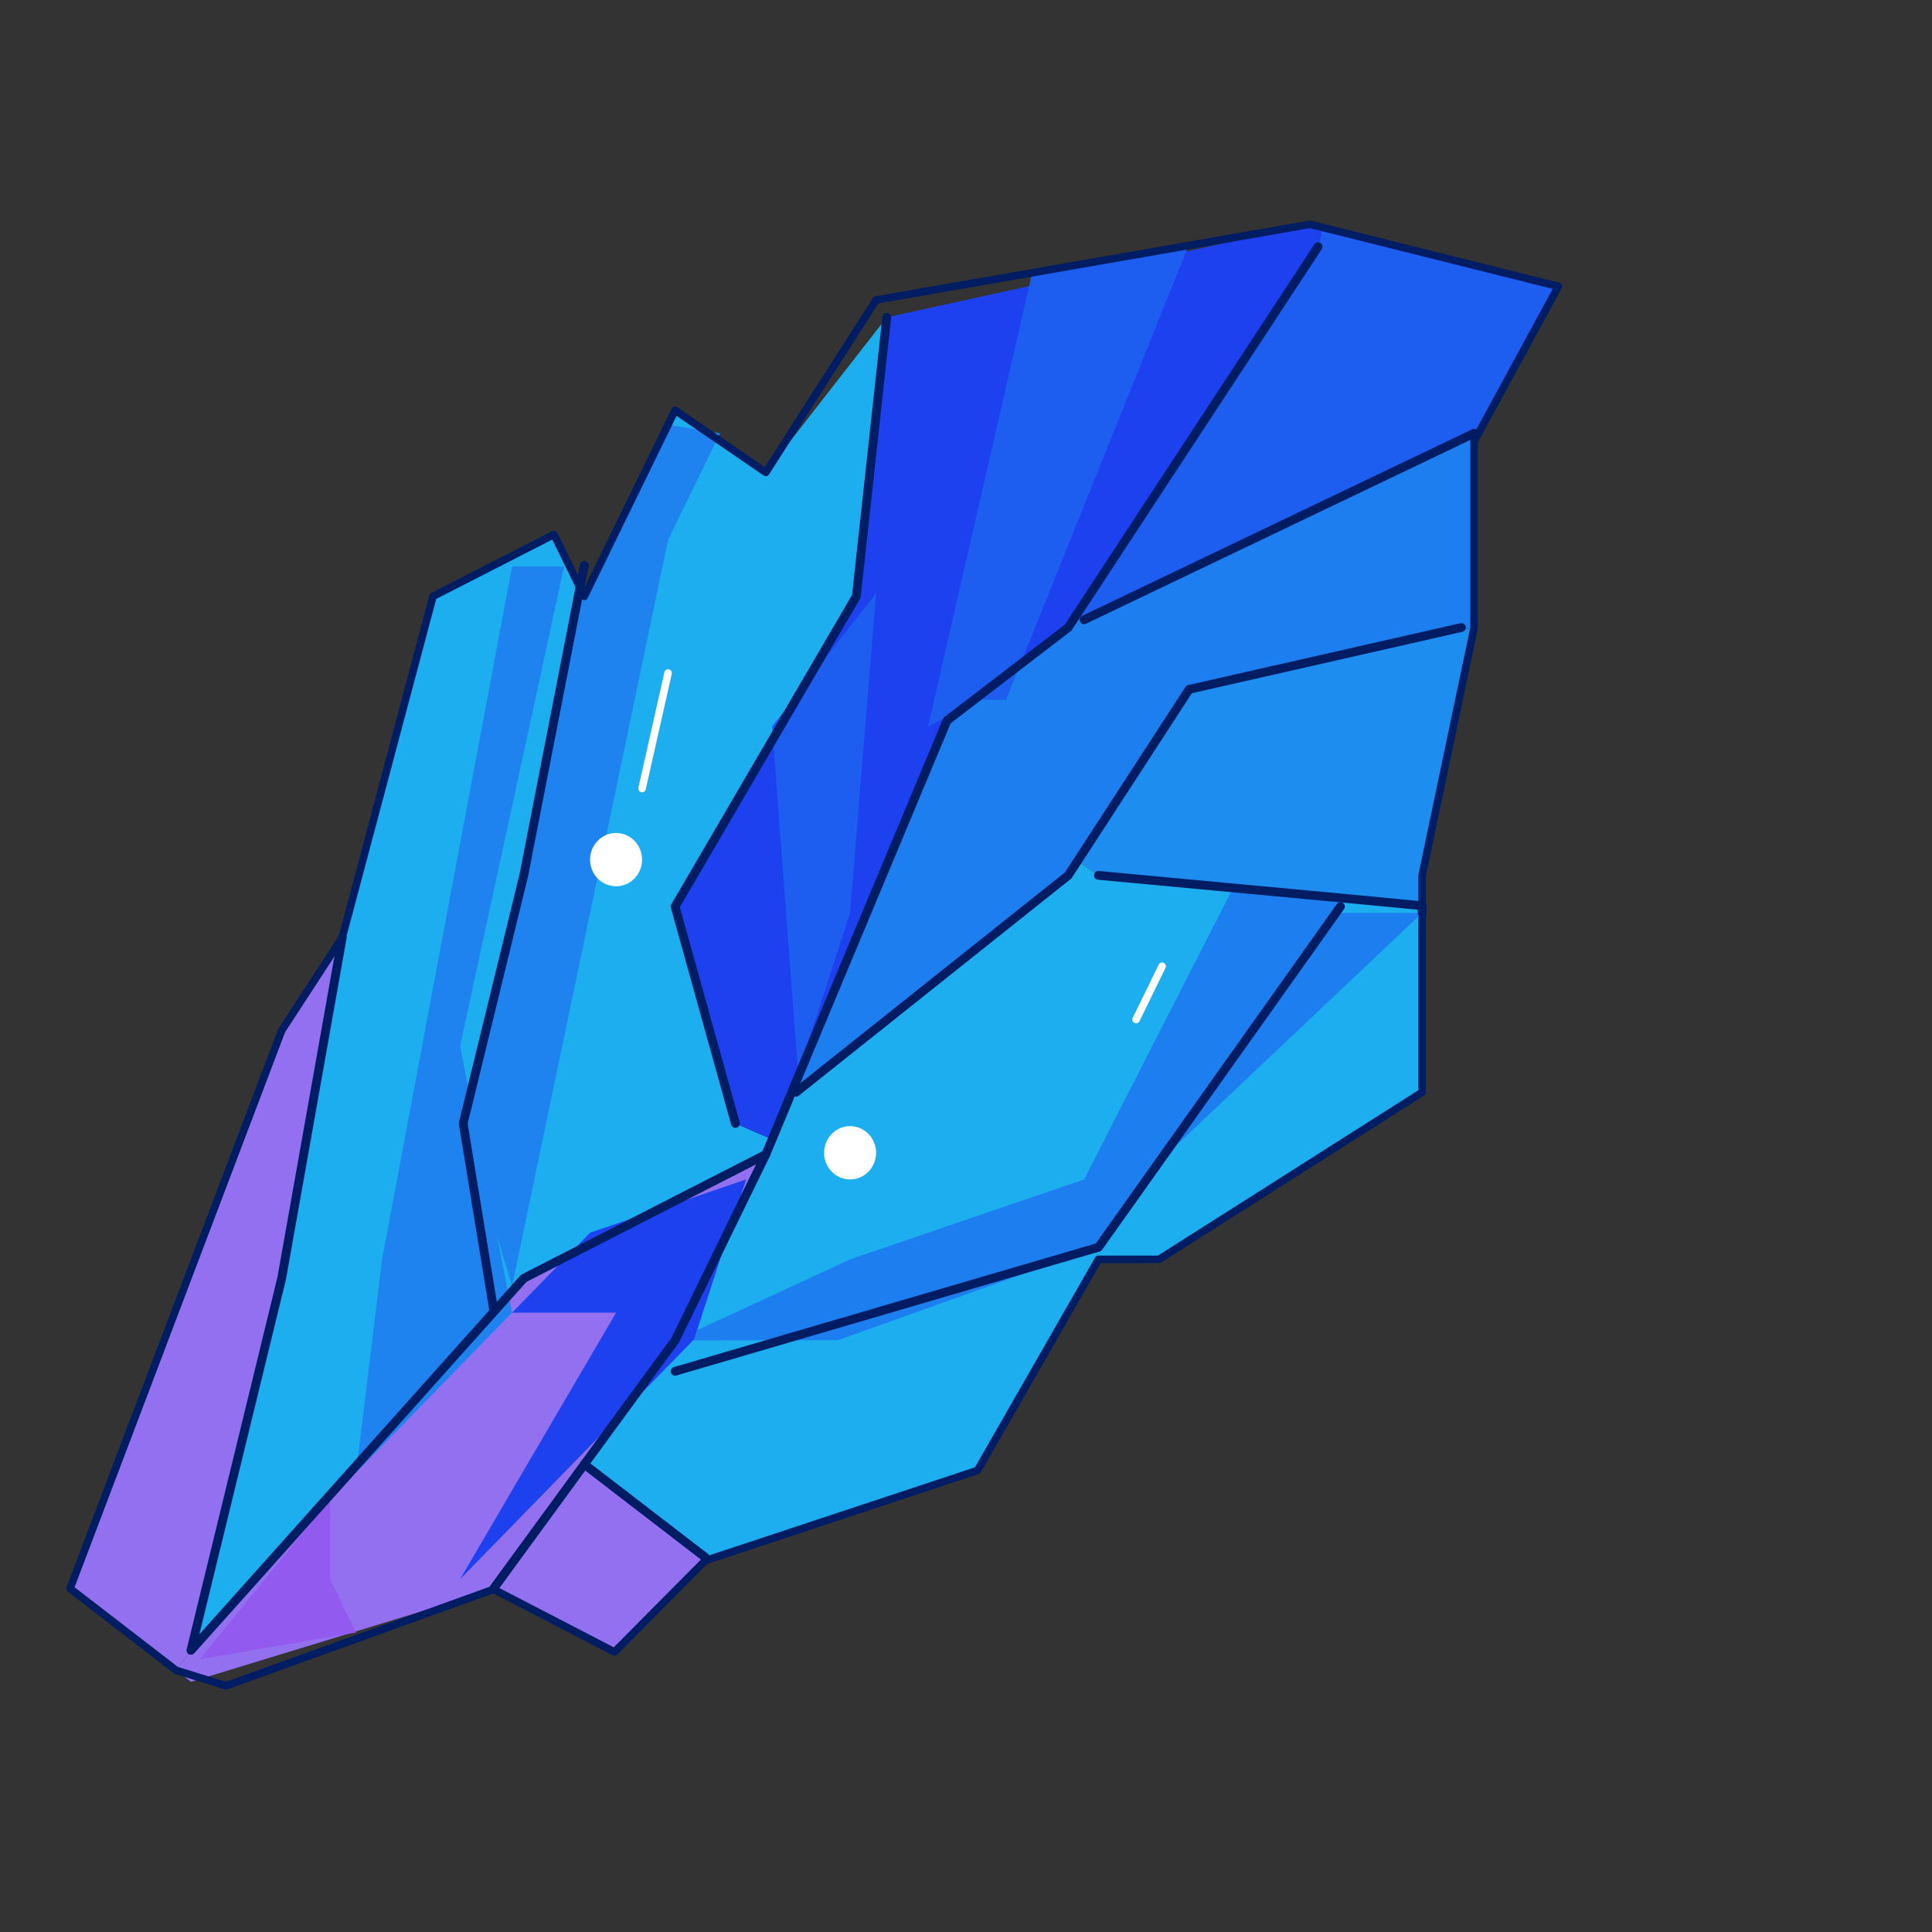 <svg width="512" height="512" viewBox="0 0 512 512" fill="none" xmlns="http://www.w3.org/2000/svg">
<rect x="0" y="0" width="512" height="512" fill="#333333" stroke="none"/>
<g clip-path="url(#clip0_3_19)">
<path d="M186.9 412.709L187.176 413.486L186.9 413.556L162.852 437.781L130.811 421.184V420.972L154.859 388.061L186.9 412.709Z" fill="#9270EF"/>
<path d="M90.707 248.435L74.652 338.764L50.604 437.357L46.676 442.654L18.562 420.972L74.652 273.083L90.707 248.435Z" fill="#9270EF"/>
<path d="M146.797 141.65L153.688 155.704L138.804 231.979L122.749 297.731L130.811 347.027L131.155 347.31L50.604 437.357L74.652 338.764L90.707 248.435L114.756 158.035L146.797 141.65Z" fill="#1DAEEF"/>
<path d="M50.604 437.357L131.155 347.31L138.804 338.764L202.956 305.924L178.907 355.22L175.049 360.446L154.859 388.061L130.811 420.972V421.184L50.604 445.691L46.676 442.654L50.604 437.357Z" fill="#9270EF"/>
<path d="M291.087 330.572L355.238 240.242L355.445 237.982L376.875 240.031V289.468L307.142 333.75H291.087L290.26 330.784L291.087 330.572Z" fill="#1DAEEF"/>
<path d="M390.518 167.004L376.875 231.979V240.031L355.445 237.983L291.087 231.979L285.574 228.166L315.135 182.683L387.28 166.298L390.518 167.004Z" fill="#1D8DEF"/>
<path d="M355.445 237.983L355.238 240.243L291.087 330.572L290.26 330.784L222.112 355.149L163.266 376.125L175.049 360.446L178.907 355.22L202.956 305.924L204.609 301.969L209.984 289.044L210.949 289.468L283.094 231.979L285.574 228.166L291.087 231.979L326.78 235.299L355.445 237.983Z" fill="#1DAEEF"/>
<path d="M290.26 330.784L291.087 333.75L259.045 389.685L187.176 413.486L186.9 412.709L154.859 388.061L175.049 360.446L178.907 363.413L290.26 330.784Z" fill="#1DAEEF"/>
<path d="M226.935 158.035L178.907 240.243L194.894 297.731L204.609 301.969L202.956 305.924L138.804 338.764L131.155 347.31L130.811 347.028L122.749 297.731L138.804 231.979L153.688 155.704L154.859 158.035L177.047 112.553L178.907 108.739L202.956 125.194L234.997 84.091L226.935 158.035Z" fill="#1DAEEF"/>
<path d="M387.28 166.298L315.135 182.683L285.574 228.166L283.094 231.979L210.949 289.468L209.984 289.044L250.983 190.946L283.094 166.298L285.299 162.908L287.297 164.25L390.656 114.812L391.552 115.307L390.656 117.002V166.298L390.518 167.004L387.28 166.298Z" fill="#1D7EEF"/>
<path d="M412.982 75.898L391.552 115.307L390.656 114.813L287.297 164.25L285.299 162.908L349.313 65.375L350.553 60.29L412.982 75.898Z" fill="#1D5DEF"/>
<path d="M177.047 143.063L135.703 340.813L122.749 297.731L138.804 231.979L153.688 155.704L154.859 158.035L177.047 112.553L190.828 114.813L177.047 143.063Z" fill="#1E83EF"/>
<path d="M87.469 397.312L53.016 439.688L94.359 432.625L87.469 418.5V397.312Z" fill="#925AEF"/>
<path d="M149.484 150.125H135.703L101.25 333.75L94.359 390.25L135.703 347.875L121.922 277.25L149.484 150.125Z" fill="#1E83EF"/>
<path d="M350.553 60.29L349.313 65.375L285.299 162.908L283.094 166.298L260.906 183.319L260.148 183.954L250.983 190.946L209.984 289.044L204.609 301.969L194.894 297.731L178.907 240.243L226.935 158.035L234.997 84.091L288.813 72.296L327.607 63.751L347.176 59.443L350.553 60.29Z" fill="#1D41EF"/>
<path d="M314.859 65.375L266.625 185.438H259.734L245.953 192.5L273.516 72.438L314.859 65.375Z" fill="#1D5DEF"/>
<path d="M232.172 157.188L225.281 241.938L211.5 284.312L204.609 192.5L232.172 157.188Z" fill="#1D5DEF"/>
<path d="M46.676 442.654L18.562 420.972L74.652 273.083L90.707 248.435L114.756 158.035L146.797 141.65L153.688 155.704L154.859 158.035L178.907 108.739L202.956 125.194L232.172 79.5L347.176 59.443L350.553 60.29L412.982 75.898L391.552 115.307L390.656 117.002V166.298L390.518 167.004L376.875 231.979V240.031V289.468L307.142 333.75H291.087L259.045 389.685L187.176 413.486L186.9 413.556L162.852 437.781L130.811 421.184L59.906 446.75L46.676 442.654Z" stroke="#001C63" stroke-width="2" stroke-linecap="round" stroke-linejoin="round"/>
<path d="M349.312 241.938H363.094H376.875L294.739 319.625L349.312 241.938Z" fill="#1D7EEF"/>
<path d="M355.445 237.983L355.238 240.243L291.087 330.572L290.26 330.784L222.112 355.149L178.907 355.22L225.281 333.75L287.297 312.563L326.78 235.299L355.445 237.983Z" fill="#1D7EEF"/>
<path d="M387.28 166.298L315.135 182.683L285.574 228.166L283.094 231.979L210.949 289.468" stroke="#001C63" stroke-width="2.33" stroke-linecap="round" stroke-linejoin="round"/>
<path d="M376.875 241.937V240.031L355.445 237.982L291.087 231.979" stroke="#001C63" stroke-width="2.33" stroke-linecap="round" stroke-linejoin="round"/>
<path d="M154.859 149.842L153.688 155.704L138.804 231.979L122.749 297.731L130.811 347.028" stroke="#001C63" stroke-width="2.33" stroke-linecap="round" stroke-linejoin="round"/>
<path d="M156.375 326.688L135.703 347.875H163.266L121.922 418.5L183.938 354.938L197.719 312.562L156.375 326.688Z" fill="#1D41EF"/>
<path d="M130.811 420.972L154.859 388.061L175.049 360.446L178.907 355.22L202.956 305.924" stroke="#001C63" stroke-width="2.33" stroke-linecap="round" stroke-linejoin="round"/>
<path d="M186.9 412.709L154.859 388.061" stroke="#001C63" stroke-width="2.33" stroke-linecap="round" stroke-linejoin="round"/>
<path d="M90.707 248.435L74.652 338.764L50.604 437.357L131.155 347.31L138.804 338.764L202.956 305.924L204.609 301.969L209.984 289.044L250.983 190.946L283.094 166.298L285.299 162.908L349.312 65.375" stroke="#001C63" stroke-width="2.33" stroke-linecap="round" stroke-linejoin="round"/>
<path d="M178.907 363.412L290.26 330.784L291.087 330.572L355.238 240.242" stroke="#001C63" stroke-width="2.33" stroke-linecap="round" stroke-linejoin="round"/>
<path d="M234.997 84.091L226.935 158.035L178.907 240.243L194.894 297.731" stroke="#001C63" stroke-width="2.33" stroke-linecap="round" stroke-linejoin="round"/>
<path d="M287.297 164.25L390.656 114.812" stroke="#001C63" stroke-width="2.33" stroke-linecap="round" stroke-linejoin="round"/>
<path d="M177.047 178.375L170.156 208.956" stroke="white" stroke-width="2" stroke-linecap="round" stroke-linejoin="round"/>
<path d="M307.969 256.062L301.078 270.188" stroke="white" stroke-width="2" stroke-linecap="round" stroke-linejoin="round"/>
<path d="M225.281 312.562C229.087 312.562 232.172 309.401 232.172 305.5C232.172 301.599 229.087 298.438 225.281 298.438C221.476 298.438 218.391 301.599 218.391 305.5C218.391 309.401 221.476 312.562 225.281 312.562Z" fill="white"/>
<path d="M163.266 234.875C167.071 234.875 170.156 231.713 170.156 227.812C170.156 223.912 167.071 220.75 163.266 220.75C159.46 220.75 156.375 223.912 156.375 227.812C156.375 231.713 159.46 234.875 163.266 234.875Z" fill="white"/>
</g>
<defs>
<clipPath id="clip0_3_19">
<rect width="512" height="512" fill="white"/>
</clipPath>
</defs>
</svg>
